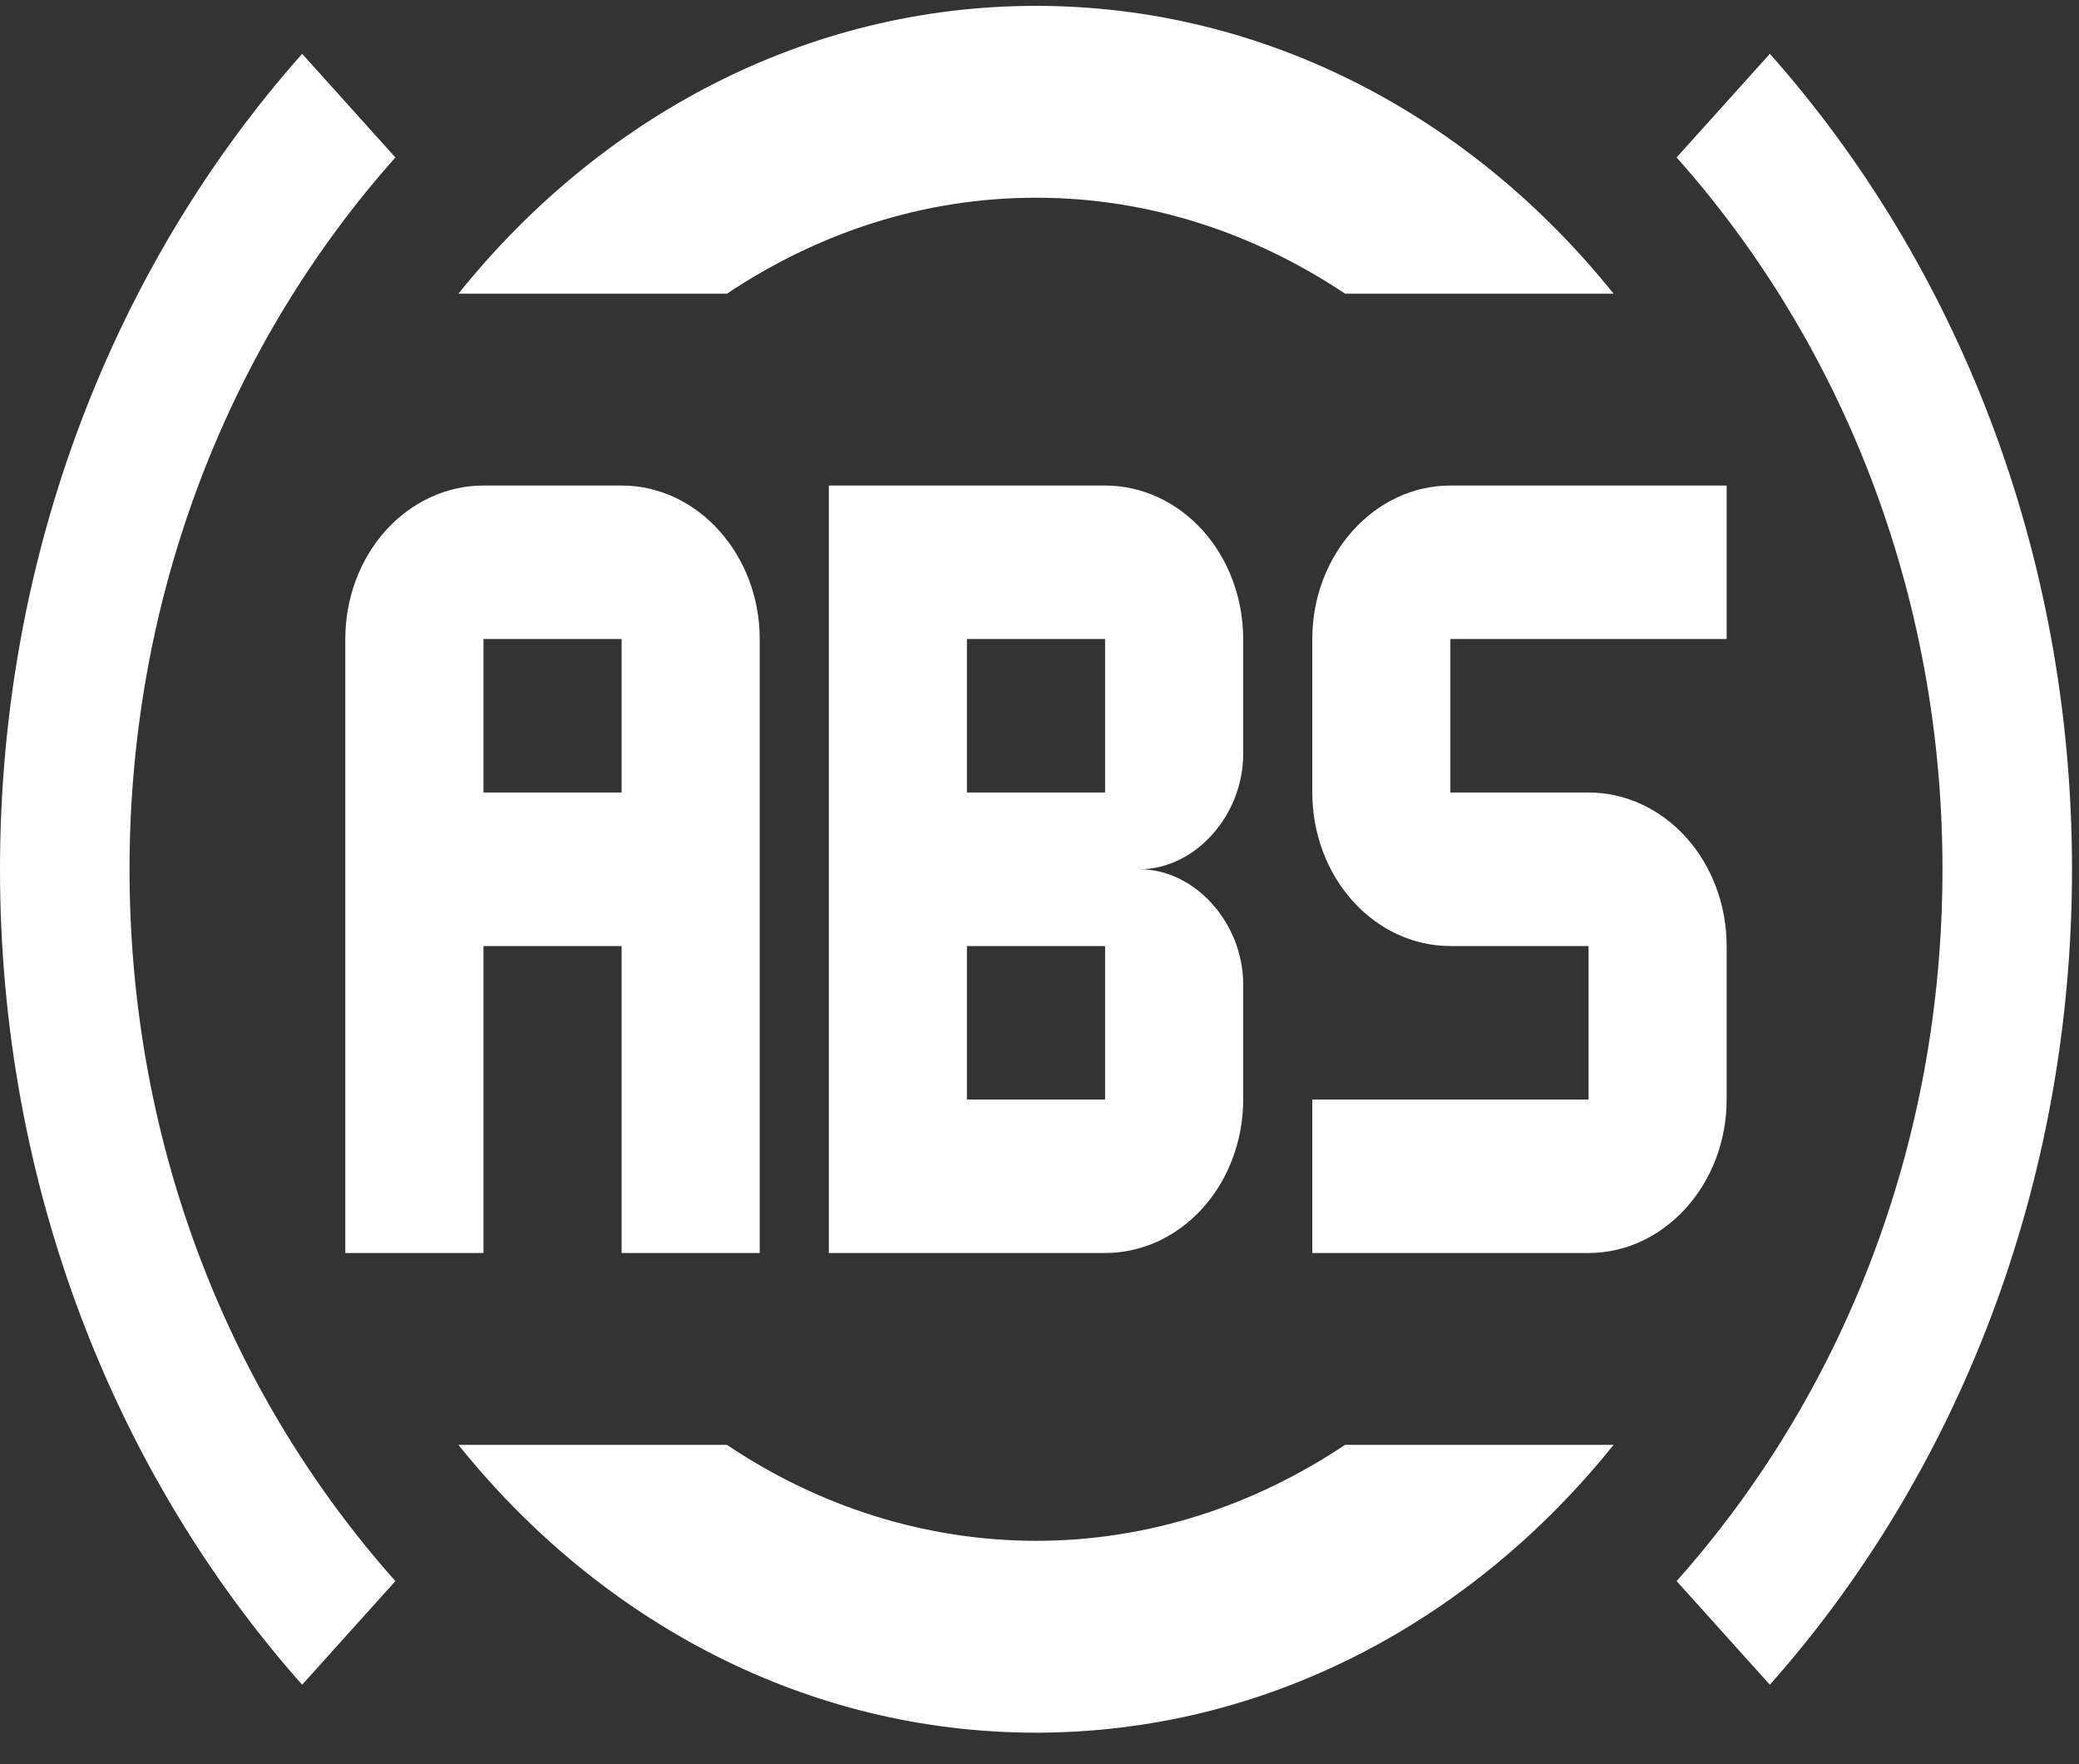 <svg width="33" height="28" viewBox="0 0 33 28" fill="none" xmlns="http://www.w3.org/2000/svg">
<rect x="0" y="0" width="33" height="28" fill="#333333" stroke="none"/>
<path d="M32.889 13.796C32.889 18.836 31.053 23.404 28.093 26.739L26.613 25.094C29.216 22.171 30.833 18.212 30.833 13.796C30.833 9.396 29.216 5.422 26.613 2.499L28.093 0.854C31.053 4.189 32.889 8.757 32.889 13.796ZM27.407 10.142V7.706H23.022C21.816 7.706 20.83 8.802 20.83 10.142V12.578C20.83 13.225 21.061 13.844 21.472 14.301C21.883 14.758 22.441 15.015 23.022 15.015H25.215V17.451H20.83V19.887H25.215C26.421 19.887 27.407 18.791 27.407 17.451V15.015C27.407 14.368 27.176 13.749 26.765 13.292C26.354 12.835 25.796 12.578 25.215 12.578H23.022V10.142H27.407ZM11.539 4.661C12.977 3.701 14.649 3.138 16.444 3.138C18.24 3.138 19.912 3.701 21.35 4.661H25.612C23.365 1.859 20.09 0.093 16.444 0.093C12.799 0.093 9.524 1.859 7.277 4.661H11.539ZM18.089 13.796C18.966 13.796 19.733 14.649 19.733 15.624V17.451C19.733 17.771 19.677 18.087 19.566 18.383C19.456 18.679 19.295 18.947 19.091 19.174C18.887 19.4 18.646 19.579 18.38 19.702C18.114 19.824 17.829 19.887 17.541 19.887H13.156V7.706H17.541C18.122 7.706 18.68 7.963 19.091 8.419C19.502 8.876 19.733 9.496 19.733 10.142V11.969C19.733 12.944 18.966 13.796 18.089 13.796ZM17.541 15.015H15.348V17.451H17.541V15.015ZM17.541 10.142H15.348V12.578H17.541V10.142ZM6.276 2.499L4.796 0.854C1.836 4.189 0 8.757 0 13.796C0 18.836 1.836 23.404 4.796 26.739L6.276 25.094C3.673 22.171 2.056 18.212 2.056 13.796C2.056 9.396 3.673 5.422 6.276 2.499ZM9.867 19.887V15.015H7.674V19.887H5.481V10.142C5.481 9.496 5.712 8.876 6.124 8.419C6.535 7.963 7.093 7.706 7.674 7.706H9.867C11.073 7.706 12.059 8.802 12.059 10.142V19.887H9.867ZM9.867 12.578V10.142H7.674V12.578H9.867ZM21.35 22.932C19.912 23.892 18.24 24.455 16.444 24.455C14.715 24.453 13.018 23.927 11.539 22.932H7.277C9.524 25.734 12.799 27.5 16.444 27.5C20.09 27.5 23.365 25.734 25.612 22.932H21.35Z" fill="white"/>
</svg>
